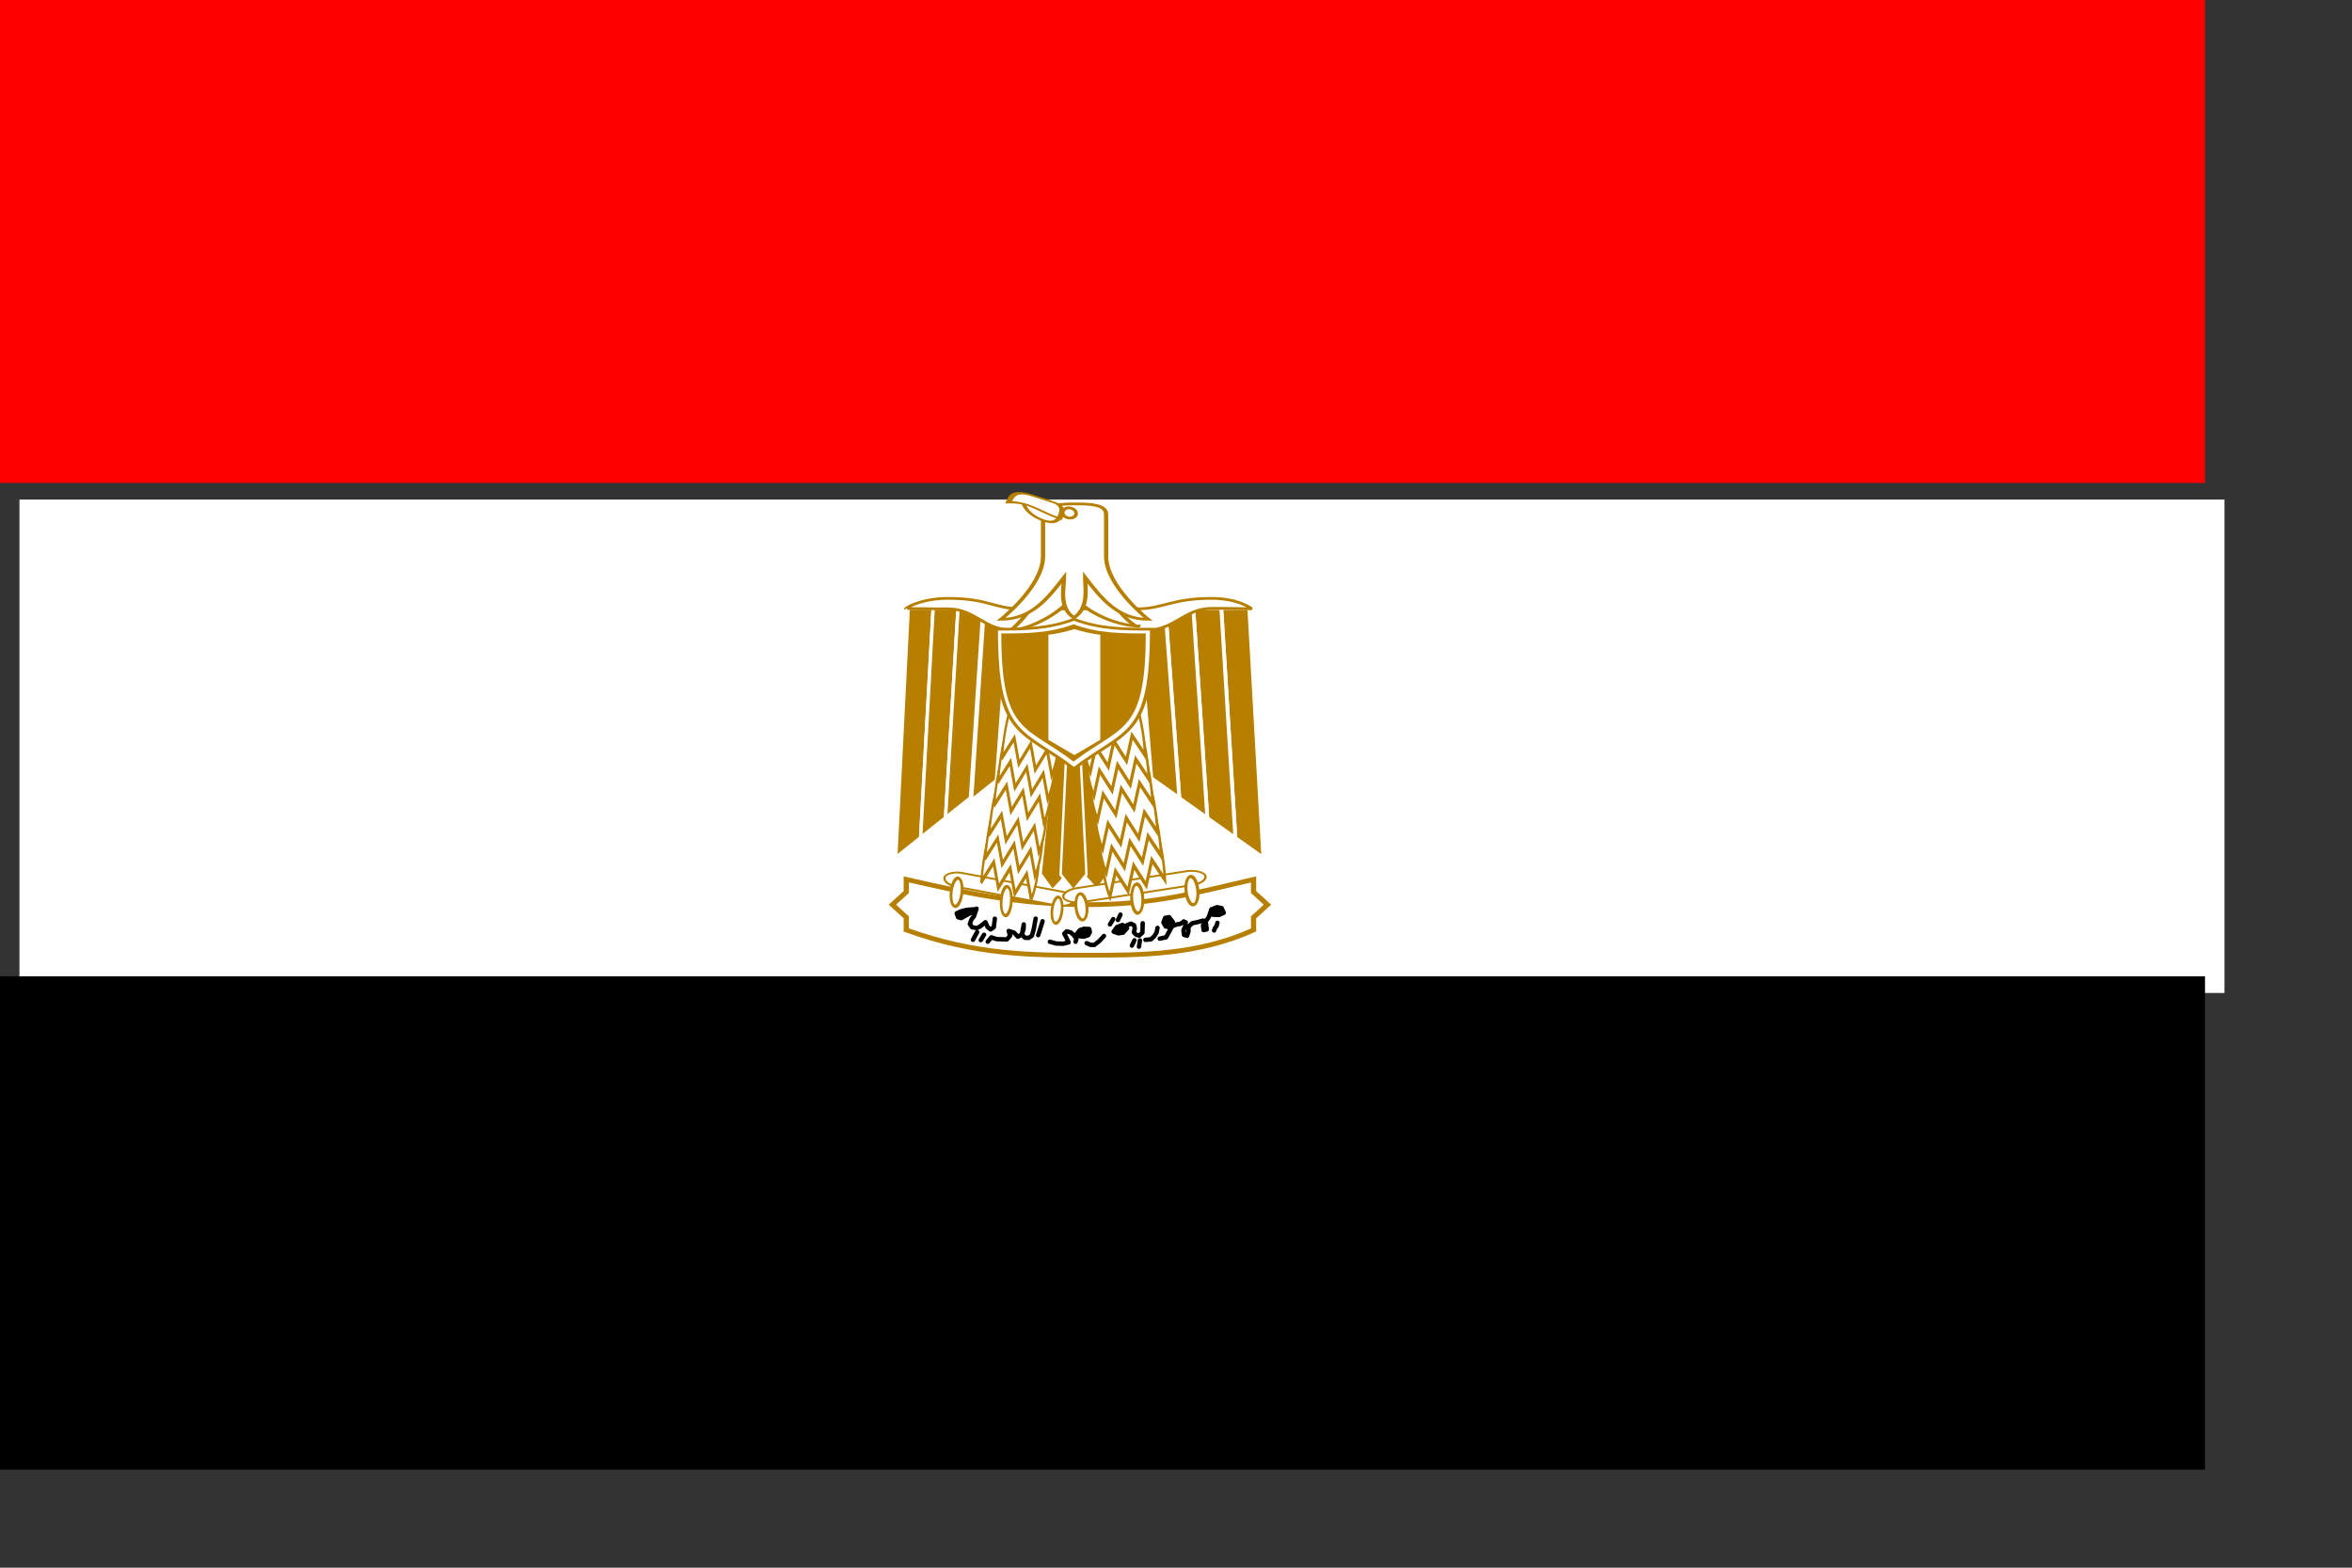 <?xml version="1.0" encoding="UTF-8" standalone="no"?>
<!-- Created with Sodipodi ("http://www.sodipodi.com/") -->
<svg
   xmlns:dc="http://purl.org/dc/elements/1.1/"
   xmlns:cc="http://web.resource.org/cc/"
   xmlns:rdf="http://www.w3.org/1999/02/22-rdf-syntax-ns#"
   xmlns:svg="http://www.w3.org/2000/svg"
   xmlns="http://www.w3.org/2000/svg"
   xmlns:sodipodi="http://inkscape.sourceforge.net/DTD/sodipodi-0.dtd"
   xmlns:inkscape="http://www.inkscape.org/namespaces/inkscape"
   height="140mm"
   id="svg1689"
   sodipodi:docbase="flags/src"
   sodipodi:docname="egypt.svg"
   sodipodi:version="0.32"
   width="210mm"
   inkscape:version="0.43">
  <rect width="100%" height="100%" fill="#333333" stroke="none"/>
  <defs
     id="defs1691" />
  <sodipodi:namedview
     gridspacingx="1mm"
     gridspacingy="1mm"
     id="base"
     showgrid="false"
     snaptogrid="true"
     showguides="true"
     inkscape:guide-bbox="true"
     inkscape:zoom="1.0662272"
     inkscape:cx="366.02116"
     inkscape:cy="230.05016"
     inkscape:window-width="1306"
     inkscape:window-height="948"
     inkscape:window-x="360"
     inkscape:window-y="130"
     inkscape:current-layer="svg1689" />
  <g
     id="g2618">
    <rect
       height="166.535"
       id="rect1801"
       style="font-size:12px;fill:#ffffff;fill-rule:evenodd;stroke-width:1pt"
       width="744.094"
       x="6.565"
       y="168.619" />
    <rect
       height="166.535"
       id="rect1800"
       style="font-size:12px;fill-rule:evenodd;stroke-width:1pt"
       width="744.095"
       x="0"
       y="329.527" />
    <rect
       height="162.992"
       id="rect1802"
       style="font-size:12px;fill:#ff0000;fill-rule:evenodd;stroke-width:1pt"
       width="744.094"
       x="0"
       y="-5.7000001e-05" />
    <g
       id="g827"
       transform="translate(23.212,409.217)">
      <path
         d="M 322.441,-322.441 L 329.528,-322.441 L 333.278,-262.205 L 325.984,-255.118 L 318.898,-262.205 L 322.441,-322.441 z "
         id="path725"
         sodipodi:nodetypes="cccccc"
         style="font-size:12px;fill:#b77f00;fill-rule:evenodd;stroke:#ffffff;stroke-width:1pt"
         transform="matrix(0.606,-3.20379e-2,5.719647e-2,0.759,164.052,95.207)" />
      <path
         d="M 322.441,-322.441 L 329.528,-322.441 L 333.278,-262.205 L 325.984,-255.118 L 318.898,-262.205 L 322.441,-322.441 z "
         id="path726"
         sodipodi:nodetypes="cccccc"
         style="font-size:12px;fill:#b77f00;fill-rule:evenodd;stroke:#ffffff;stroke-width:1pt"
         transform="matrix(0.606,2.312396e-2,-4.128265e-2,0.759,123.882,77.449)" />
      <g
         id="g720"
         style="font-size:12px"
         transform="matrix(1.267,0,0,1.031,-115.191,8.206)">
        <path
           d="M 177.165,255.118 L 159.449,698.032 L 194.882,662.598 L 212.598,255.118 L 177.165,255.118 z "
           id="path1700"
           sodipodi:nodetypes="ccccc"
           style="font-size:12px;fill:#b77f00;fill-opacity:1;fill-rule:evenodd;stroke:#ffffff;stroke-width:4.824;stroke-opacity:1"
           transform="matrix(-0.211,0,0,0.184,442.727,-252.581)" />
        <path
           d="M 177.165,290.551 L 159.448,698.032 L 194.881,662.598 L 212.598,290.551 L 177.165,290.551 z "
           id="path1701"
           sodipodi:nodetypes="ccccc"
           style="font-size:12px;fill:#b77f00;fill-opacity:1;fill-rule:evenodd;stroke:#ffffff;stroke-width:4.824;stroke-opacity:1"
           transform="matrix(-0.211,0,0,0.184,435.267,-259.107)" />
        <path
           d="M 177.166,325.984 L 159.448,698.032 L 194.881,662.598 L 212.599,325.984 L 177.166,325.984 z "
           id="path1702"
           sodipodi:nodetypes="ccccc"
           style="font-size:12px;fill:#b77f00;fill-opacity:1;fill-rule:evenodd;stroke:#ffffff;stroke-width:4.824;stroke-opacity:1"
           transform="matrix(-0.211,0,0,0.184,427.808,-265.633)" />
        <path
           d="M 177.165,361.417 L 159.448,698.032 L 194.881,662.598 L 212.598,361.417 L 177.165,361.417 z "
           id="path1703"
           sodipodi:nodetypes="ccccc"
           style="font-size:12px;fill:#b77f00;fill-opacity:1;fill-rule:evenodd;stroke:#ffffff;stroke-width:4.824;stroke-opacity:1"
           transform="matrix(-0.211,0,0,0.184,420.348,-272.159)" />
      </g>
      <g
         id="g715"
         style="font-size:12px"
         transform="matrix(1.127,0,0,1.031,-62.209,8.148)">
        <path
           d="M 177.165,255.118 L 159.449,698.032 L 194.882,662.598 L 212.598,255.118 L 177.165,255.118 z "
           id="path1696"
           sodipodi:nodetypes="ccccc"
           style="font-size:12px;fill:#b77f00;fill-opacity:1;fill-rule:evenodd;stroke:#ffffff;stroke-width:4.824;stroke-opacity:1"
           transform="matrix(0.211,0,0,0.184,269.165,-252.581)" />
        <path
           d="M 177.165,290.551 L 159.448,698.032 L 194.881,662.598 L 212.598,290.551 L 177.165,290.551 z "
           id="path1697"
           sodipodi:nodetypes="ccccc"
           style="font-size:12px;fill:#b77f00;fill-opacity:1;fill-rule:evenodd;stroke:#ffffff;stroke-width:4.824;stroke-opacity:1"
           transform="matrix(0.211,0,0,0.184,276.625,-259.107)" />
        <path
           d="M 177.166,325.984 L 159.449,698.032 L 194.882,662.598 L 212.599,325.984 L 177.166,325.984 z "
           id="path1698"
           sodipodi:nodetypes="ccccc"
           style="font-size:12px;fill:#b77f00;fill-opacity:1;fill-rule:evenodd;stroke:#ffffff;stroke-width:4.824;stroke-opacity:1"
           transform="matrix(0.211,0,0,0.184,284.084,-265.633)" />
        <path
           d="M 177.165,361.417 L 159.449,698.033 L 194.882,662.599 L 212.598,361.417 L 177.165,361.417 z "
           id="path1699"
           sodipodi:nodetypes="ccccc"
           style="font-size:12px;fill:#b77f00;fill-opacity:1;fill-rule:evenodd;stroke:#ffffff;stroke-width:4.824;stroke-opacity:1"
           transform="matrix(0.211,0,0,0.184,291.857,-271.301)" />
      </g>
      <path
         d="M 181.732,256.048 C 180.728,254.736 201.579,237.402 237.012,237.402 C 290.162,237.402 298.319,256.048 333.753,256.048 C 369.186,256.048 450.341,256.048 485.774,256.048 C 521.207,256.048 531.497,237.402 584.646,237.402 C 620.079,237.402 636.814,255.695 637.795,256.048 C 637.795,256.048 620.079,255.118 584.646,255.118 C 549.213,255.118 535.346,294.158 499.594,293.34 C 472.806,294.158 355.366,293.34 319.932,293.34 C 284.499,293.34 272.446,256.048 237.012,256.048 C 201.579,256.048 180.728,254.736 181.732,256.048 z "
         id="path1704"
         sodipodi:nodetypes="ccccccccccc"
         style="font-size:12px;fill:#ffffff;fill-rule:evenodd;stroke:#b77f00;stroke-width:4.824"
         transform="matrix(0.256,0,0,0.19,236.01,-252.363)" />
      <path
         d="M 400.394,-109.842 L 400.394,-106.299 L 403.937,-102.756 L 400.394,-99.213 L 400.394,-95.669 C 386.22,-88.583 371.545,-88.583 357.874,-88.583 C 344.204,-88.583 329.528,-88.583 311.811,-95.669 L 311.811,-99.213 L 308.268,-102.756 L 311.811,-106.299 L 311.811,-109.842 C 325.984,-106.299 340.158,-102.756 357.874,-102.756 C 375.591,-102.756 386.221,-106.299 400.394,-109.842 z "
         id="path709"
         sodipodi:nodetypes="ccccccccccccc"
         style="font-size:12px;fill:#ffffff;fill-rule:evenodd;stroke:#b77f00;stroke-width:1pt"
         transform="matrix(1.323,0,0,1.204,-129.909,19.854)" />
      <g
         id="g695"
         style="font-size:12px"
         transform="matrix(-1.063,0.285,0.305,0.992,760.822,-100.294)">
        <rect
           height="40.13"
           id="rect696"
           rx="2.395"
           ry="4.505"
           style="font-size:12px;fill:#ffffff;fill-opacity:1;fill-rule:evenodd;stroke:#b77f00;stroke-width:0.623;stroke-opacity:1"
           transform="matrix(-0.564,-0.826,-0.888,0.459,0,0)"
           width="4.789"
           x="-73.159"
           y="-406.533" />
        <g
           id="g697"
           style="font-size:12px;fill:#ffffff;fill-opacity:1;stroke:#b77f00;stroke-width:4.713;stroke-opacity:1"
           transform="matrix(-0.1,3.769187e-2,9.413487e-2,0.227,362.018,-256.852)">
          <path
             d="M 318.898,574.016 L 336.614,591.732 L 354.331,574.016 L 372.047,591.732 L 389.764,574.016 L 407.48,591.732 C 412.737,582.306 414.572,568.844 407.368,555.213 C 371.183,541.395 338.544,542.57 300.189,556.401 C 297.102,567.432 297.214,580.329 300.189,591.834 L 318.898,574.016 z "
             id="path698"
             sodipodi:nodetypes="cccccccccc"
             style="fill:#ffffff;fill-opacity:1;fill-rule:evenodd;stroke:#b77f00;stroke-width:4.713;stroke-linecap:butt;stroke-linejoin:miter;stroke-dasharray:none;stroke-opacity:1"
             transform="matrix(1.376,0.175,-0.142,1.707,-97.886,-514.143)" />
          <path
             d="M 318.898,574.016 L 336.614,591.732 L 354.331,574.016 L 372.047,591.732 L 389.764,574.016 L 407.48,591.732 C 412.737,582.306 414.572,568.844 407.368,555.213 C 371.183,541.395 338.544,542.57 300.189,556.401 C 297.102,567.432 297.214,580.329 300.189,591.834 L 318.898,574.016 z "
             id="path699"
             sodipodi:nodetypes="cccccccccc"
             style="fill:#ffffff;fill-opacity:1;fill-rule:evenodd;stroke:#b77f00;stroke-width:4.713;stroke-linecap:butt;stroke-linejoin:miter;stroke-dasharray:none;stroke-opacity:1"
             transform="matrix(1.376,0.175,-0.142,1.707,-95.127,-545.971)" />
          <path
             d="M 318.898,574.016 L 336.614,591.732 L 354.331,574.016 L 372.047,591.732 L 389.764,574.016 L 407.48,591.732 C 412.737,582.306 414.572,568.844 407.368,555.213 C 371.183,541.395 338.544,542.57 300.189,556.401 C 297.102,567.432 297.214,580.329 300.189,591.834 L 318.898,574.016 z "
             id="path700"
             sodipodi:nodetypes="cccccccccc"
             style="fill:#ffffff;fill-opacity:1;fill-rule:evenodd;stroke:#b77f00;stroke-width:4.713;stroke-linecap:butt;stroke-linejoin:miter;stroke-dasharray:none;stroke-opacity:1"
             transform="matrix(1.376,0.175,-0.142,1.707,-92.368,-577.799)" />
          <path
             d="M 318.898,574.016 L 336.614,591.732 L 354.331,574.016 L 372.047,591.732 L 389.764,574.016 L 407.48,591.732 C 412.737,582.306 414.572,568.844 407.368,555.213 C 371.183,541.395 338.544,542.57 300.189,556.401 C 297.102,567.432 297.214,580.329 300.189,591.834 L 318.898,574.016 z "
             id="path701"
             sodipodi:nodetypes="cccccccccc"
             style="fill:#ffffff;fill-opacity:1;fill-rule:evenodd;stroke:#b77f00;stroke-width:4.713;stroke-linecap:butt;stroke-linejoin:miter;stroke-dasharray:none;stroke-opacity:1"
             transform="matrix(1.376,0.175,-0.142,1.707,-88.229,-617.116)" />
          <path
             d="M 318.898,574.016 L 336.614,591.732 L 354.331,574.016 L 372.047,591.732 L 389.764,574.016 L 407.48,591.732 C 412.737,582.306 414.572,568.844 407.368,555.213 C 371.183,541.395 338.544,542.57 300.189,556.401 C 297.102,567.432 297.214,580.329 300.189,591.834 L 318.898,574.016 z "
             id="path702"
             sodipodi:nodetypes="cccccccccc"
             style="fill:#ffffff;fill-opacity:1;fill-rule:evenodd;stroke:#b77f00;stroke-width:4.713;stroke-linecap:butt;stroke-linejoin:miter;stroke-dasharray:none;stroke-opacity:1"
             transform="matrix(1.376,0.175,-0.142,1.707,-85.47,-648.944)" />
          <path
             d="M 318.898,574.016 L 336.614,591.732 L 354.331,574.016 L 372.047,591.732 L 389.764,574.016 L 407.48,591.732 C 412.737,582.306 414.572,568.844 407.368,555.213 C 371.183,541.395 338.544,542.57 300.189,556.401 C 297.102,567.432 297.214,580.329 300.189,591.834 L 318.898,574.016 z "
             id="path703"
             sodipodi:nodetypes="cccccccccc"
             style="fill:#ffffff;fill-opacity:1;fill-rule:evenodd;stroke:#b77f00;stroke-width:4.713;stroke-linecap:butt;stroke-linejoin:miter;stroke-dasharray:none;stroke-opacity:1"
             transform="matrix(1.376,0.175,-0.142,1.707,-82.711,-680.772)" />
        </g>
        <path
           d="M 345.625 -96.125 A 2.5 5.938 0 1 1  340.625,-96.125 A 2.5 5.938 0 1 1  345.625 -96.125 z"
           id="path704"
           sodipodi:cx="343.12503"
           sodipodi:cy="-96.12455"
           sodipodi:rx="2.5"
           sodipodi:ry="5.9375"
           sodipodi:type="arc"
           style="fill:#ffffff;fill-opacity:1;fill-rule:evenodd;stroke:#b77f00;stroke-width:1pt;stroke-linecap:butt;stroke-linejoin:miter;stroke-opacity:1"
           transform="matrix(0.498,-0.385,0.291,0.659,228.031,87.159)" />
        <path
           d="M 345.625 -96.125 A 2.5 5.938 0 1 1  340.625,-96.125 A 2.5 5.938 0 1 1  345.625 -96.125 z"
           id="path705"
           sodipodi:cx="343.12503"
           sodipodi:cy="-96.12455"
           sodipodi:rx="2.5"
           sodipodi:ry="5.9375"
           sodipodi:type="arc"
           style="fill:#ffffff;fill-opacity:1;fill-rule:evenodd;stroke:#b77f00;stroke-width:1pt;stroke-linecap:butt;stroke-linejoin:miter;stroke-opacity:1"
           transform="matrix(0.498,-0.43,0.291,0.736,242.094,102.862)" />
        <path
           d="M 345.625 -96.125 A 2.5 5.938 0 1 1  340.625,-96.125 A 2.5 5.938 0 1 1  345.625 -96.125 z"
           id="path706"
           sodipodi:cx="343.12503"
           sodipodi:cy="-96.12455"
           sodipodi:rx="2.5"
           sodipodi:ry="5.9375"
           sodipodi:type="arc"
           style="fill:#ffffff;fill-opacity:1;fill-rule:evenodd;stroke:#b77f00;stroke-width:1pt;stroke-linecap:butt;stroke-linejoin:miter;stroke-opacity:1"
           transform="matrix(0.535,-0.415,0.312,0.71,245.201,88.253)" />
      </g>
      <path
         d="M 268.291,261.844 C 268.291,261.844 301.181,219.685 301.181,166.535 C 301.181,166.536 372.047,166.536 372.047,166.535 C 372.047,219.685 406.355,261.844 407.481,255.119 C 389.764,255.119 354.331,237.402 336.615,201.969 C 318.899,237.403 286.007,261.844 268.291,261.844 z "
         id="path1751"
         sodipodi:nodetypes="cccccc"
         style="font-size:12px;fill:#ffffff;fill-rule:evenodd;stroke:#b77f00;stroke-width:4.824"
         transform="matrix(0.308,0,0,0.19,235.411,-246.378)" />
      <path
         d="M 253.459,240.407 C 253.459,240.407 301.398,181.681 301.398,128.532 C 301.398,91.24 301.398,89.381 301.398,53.947 C 301.398,36.231 325.368,35.302 337.353,35.302 C 355.07,35.302 373.307,36.231 373.307,53.947 C 373.307,89.381 373.307,99.781 373.307,128.532 C 373.307,181.681 421.247,240.407 421.247,240.407 C 385.814,240.407 367.054,201.256 349.338,165.823 C 349.338,183.54 354.331,219.685 336.614,237.402 C 318.898,219.685 325.368,183.54 325.368,165.823 C 307.651,201.256 288.893,240.407 253.459,240.407 z "
         id="path1750"
         sodipodi:nodetypes="ccccccccccc"
         style="font-size:12px;fill:#ffffff;fill-rule:evenodd;stroke:#b77f00;stroke-width:4.824"
         transform="matrix(0.296,0,0,0.19,239.559,-245.847)" />
      <path
         d="M 283.116,77.953 C 283.116,77.953 336.265,77.953 336.265,77.953 C 336.265,95.669 336.265,113.386 318.549,113.386 C 300.832,113.386 283.116,95.669 283.116,77.953 z "
         id="path1756"
         sodipodi:nodetypes="ccsc"
         style="font-size:12px;fill:#ffffff;fill-rule:evenodd;stroke:#b77f00;stroke-width:5.909"
         transform="matrix(0.242,7.746248e-2,-5.39426e-2,0.118,258.111,-271.545)" />
      <path
         d="M 183.965,42.52 C 195.776,42.52 195.776,60.236 195.776,77.953 C 178.06,77.953 166.248,60.236 148.532,77.953 C 148.532,58.394 148.532,42.52 166.248,42.52 C 183.965,42.52 166.249,42.52 183.965,42.52 z "
         id="path1754"
         sodipodi:nodetypes="ccccc"
         style="font-size:12px;fill:#ffffff;fill-rule:evenodd;stroke:#b77f00;stroke-width:4.824"
         transform="matrix(0.363,0.116,-5.39426e-2,0.118,267.477,-266.148)" />
      <path
         d="M 336.614 69.094 A 8.858 8.858 0 1 1  318.898,69.094 A 8.858 8.858 0 1 1  336.614 69.094 z"
         id="path1757"
         sodipodi:cx="327.75592"
         sodipodi:cy="69.094437"
         sodipodi:rx="8.8582764"
         sodipodi:ry="8.8582611"
         sodipodi:type="arc"
         style="font-size:12px;fill:#ffffff;fill-rule:evenodd;stroke:#b77f00;stroke-width:4.824"
         transform="matrix(0.242,7.746248e-2,-8.091389e-2,0.178,263.944,-273.764)" />
      <path
         d="M 322.441,-322.441 L 329.528,-322.441 L 333.278,-262.205 L 325.984,-255.118 L 318.898,-262.205 L 322.441,-322.441 z "
         id="path710"
         sodipodi:nodetypes="cccccc"
         style="font-size:12px;fill:#b77f00;fill-rule:evenodd;stroke:#ffffff;stroke-width:1pt"
         transform="matrix(0.607,0,0,0.76,141.126,85.239)" />
      <g
         id="g683"
         style="font-size:12px"
         transform="matrix(1.159,0.303,-0.356,0.987,-126.742,-108.638)">
        <rect
           height="40.13"
           id="rect1764"
           rx="2.395"
           ry="4.505"
           style="font-size:12px;fill:#ffffff;fill-opacity:1;fill-rule:evenodd;stroke:#b77f00;stroke-width:0.623;stroke-opacity:1"
           transform="matrix(-0.564,-0.826,-0.888,0.459,0,0)"
           width="4.789"
           x="-73.159"
           y="-406.533" />
        <g
           id="g673"
           style="font-size:12px;fill:#ffffff;fill-opacity:1;stroke:#b77f00;stroke-width:4.713;stroke-opacity:1"
           transform="matrix(-0.1,3.769187e-2,9.413487e-2,0.227,362.018,-256.852)">
          <path
             d="M 318.898,574.016 L 336.614,591.732 L 354.331,574.016 L 372.047,591.732 L 389.764,574.016 L 407.48,591.732 C 412.737,582.306 414.572,568.844 407.368,555.213 C 371.183,541.395 338.544,542.57 300.189,556.401 C 297.102,567.432 297.214,580.329 300.189,591.834 L 318.898,574.016 z "
             id="path674"
             sodipodi:nodetypes="cccccccccc"
             style="fill:#ffffff;fill-opacity:1;fill-rule:evenodd;stroke:#b77f00;stroke-width:4.713;stroke-linecap:butt;stroke-linejoin:miter;stroke-dasharray:none;stroke-opacity:1"
             transform="matrix(1.376,0.175,-0.142,1.707,-97.886,-514.143)" />
          <path
             d="M 318.898,574.016 L 336.614,591.732 L 354.331,574.016 L 372.047,591.732 L 389.764,574.016 L 407.48,591.732 C 412.737,582.306 414.572,568.844 407.368,555.213 C 371.183,541.395 338.544,542.57 300.189,556.401 C 297.102,567.432 297.214,580.329 300.189,591.834 L 318.898,574.016 z "
             id="path675"
             sodipodi:nodetypes="cccccccccc"
             style="fill:#ffffff;fill-opacity:1;fill-rule:evenodd;stroke:#b77f00;stroke-width:4.713;stroke-linecap:butt;stroke-linejoin:miter;stroke-dasharray:none;stroke-opacity:1"
             transform="matrix(1.376,0.175,-0.142,1.707,-95.127,-545.971)" />
          <path
             d="M 318.898,574.016 L 336.614,591.732 L 354.331,574.016 L 372.047,591.732 L 389.764,574.016 L 407.48,591.732 C 412.737,582.306 414.572,568.844 407.368,555.213 C 371.183,541.395 338.544,542.57 300.189,556.401 C 297.102,567.432 297.214,580.329 300.189,591.834 L 318.898,574.016 z "
             id="path676"
             sodipodi:nodetypes="cccccccccc"
             style="fill:#ffffff;fill-opacity:1;fill-rule:evenodd;stroke:#b77f00;stroke-width:4.713;stroke-linecap:butt;stroke-linejoin:miter;stroke-dasharray:none;stroke-opacity:1"
             transform="matrix(1.376,0.175,-0.142,1.707,-92.368,-577.799)" />
          <path
             d="M 318.898,574.016 L 336.614,591.732 L 354.331,574.016 L 372.047,591.732 L 389.764,574.016 L 407.48,591.732 C 412.737,582.306 414.572,568.844 407.368,555.213 C 371.183,541.395 338.544,542.57 300.189,556.401 C 297.102,567.432 297.214,580.329 300.189,591.834 L 318.898,574.016 z "
             id="path677"
             sodipodi:nodetypes="cccccccccc"
             style="fill:#ffffff;fill-opacity:1;fill-rule:evenodd;stroke:#b77f00;stroke-width:4.713;stroke-linecap:butt;stroke-linejoin:miter;stroke-dasharray:none;stroke-opacity:1"
             transform="matrix(1.376,0.175,-0.142,1.707,-88.229,-617.116)" />
          <path
             d="M 318.898,574.016 L 336.614,591.732 L 354.331,574.016 L 372.047,591.732 L 389.764,574.016 L 407.48,591.732 C 412.737,582.306 414.572,568.844 407.368,555.213 C 371.183,541.395 338.544,542.57 300.189,556.401 C 297.102,567.432 297.214,580.329 300.189,591.834 L 318.898,574.016 z "
             id="path678"
             sodipodi:nodetypes="cccccccccc"
             style="fill:#ffffff;fill-opacity:1;fill-rule:evenodd;stroke:#b77f00;stroke-width:4.713;stroke-linecap:butt;stroke-linejoin:miter;stroke-dasharray:none;stroke-opacity:1"
             transform="matrix(1.376,0.175,-0.142,1.707,-85.47,-648.944)" />
          <path
             d="M 318.898,574.016 L 336.614,591.732 L 354.331,574.016 L 372.047,591.732 L 389.764,574.016 L 407.48,591.732 C 412.737,582.306 414.572,568.844 407.368,555.213 C 371.183,541.395 338.544,542.57 300.189,556.401 C 297.102,567.432 297.214,580.329 300.189,591.834 L 318.898,574.016 z "
             id="path679"
             sodipodi:nodetypes="cccccccccc"
             style="fill:#ffffff;fill-opacity:1;fill-rule:evenodd;stroke:#b77f00;stroke-width:4.713;stroke-linecap:butt;stroke-linejoin:miter;stroke-dasharray:none;stroke-opacity:1"
             transform="matrix(1.376,0.175,-0.142,1.707,-82.711,-680.772)" />
        </g>
        <path
           d="M 345.625 -96.125 A 2.5 5.938 0 1 1  340.625,-96.125 A 2.5 5.938 0 1 1  345.625 -96.125 z"
           id="path680"
           sodipodi:cx="343.12503"
           sodipodi:cy="-96.12455"
           sodipodi:rx="2.5"
           sodipodi:ry="5.9375"
           sodipodi:type="arc"
           style="fill:#ffffff;fill-opacity:1;fill-rule:evenodd;stroke:#b77f00;stroke-width:1pt;stroke-linecap:butt;stroke-linejoin:miter;stroke-opacity:1"
           transform="matrix(0.498,-0.385,0.291,0.659,228.031,87.159)" />
        <path
           d="M 345.625 -96.125 A 2.5 5.938 0 1 1  340.625,-96.125 A 2.5 5.938 0 1 1  345.625 -96.125 z"
           id="path681"
           sodipodi:cx="343.12503"
           sodipodi:cy="-96.12455"
           sodipodi:rx="2.5"
           sodipodi:ry="5.9375"
           sodipodi:type="arc"
           style="fill:#ffffff;fill-opacity:1;fill-rule:evenodd;stroke:#b77f00;stroke-width:1pt;stroke-linecap:butt;stroke-linejoin:miter;stroke-opacity:1"
           transform="matrix(0.498,-0.43,0.291,0.736,242.094,102.862)" />
        <path
           d="M 345.625 -96.125 A 2.5 5.938 0 1 1  340.625,-96.125 A 2.5 5.938 0 1 1  345.625 -96.125 z"
           id="path682"
           sodipodi:cx="343.12503"
           sodipodi:cy="-96.12455"
           sodipodi:rx="2.5"
           sodipodi:ry="5.9375"
           sodipodi:type="arc"
           style="fill:#ffffff;fill-opacity:1;fill-rule:evenodd;stroke:#b77f00;stroke-width:1pt;stroke-linecap:butt;stroke-linejoin:miter;stroke-opacity:1"
           transform="matrix(0.535,-0.415,0.312,0.71,245.201,88.253)" />
      </g>
      <g
         id="g711"
         style="font-size:12px"
         transform="matrix(1.17,0,0,1.032,-76.898,9.431)">
        <path
           d="M 301.181,290.551 C 301.181,485.433 336.614,467.717 407.48,538.583 C 478.346,467.717 513.78,485.433 513.78,290.551 C 478.346,290.551 442.913,290.551 407.48,272.835 C 372.048,290.551 336.614,290.551 301.181,290.551 z "
           id="path1706"
           sodipodi:nodetypes="ccccc"
           style="font-size:12px;fill:#ffffff;fill-opacity:1;fill-rule:evenodd;stroke:#b77f00;stroke-width:4.824;stroke-opacity:1"
           transform="matrix(0.211,0,0,0.184,269.664,-253.34)" />
        <path
           d="M 301.181,290.551 C 301.181,485.433 336.614,467.717 407.48,538.583 C 478.346,467.717 513.78,485.433 513.78,290.551 C 478.346,290.551 442.913,290.551 407.48,272.835 C 372.048,290.551 336.614,290.551 301.181,290.551 z "
           id="path707"
           sodipodi:nodetypes="ccccc"
           style="font-size:12px;fill:#b77f00;fill-opacity:1;fill-rule:evenodd;stroke:none;stroke-width:4.824;stroke-opacity:1"
           transform="matrix(0.196,0,0,0.169,275.654,-247.607)" />
        <path
           d="M 372.047,284.806 L 372.047,506.388 L 407.48,538.583 L 442.913,506.388 L 442.913,284.806 C 430.273,282.362 418.076,277.93 407.535,272.835 C 395.816,278.262 383.876,282.528 372.047,284.806 z "
           id="path1709"
           sodipodi:nodetypes="ccccccc"
           style="font-size:12px;fill:#ffffff;fill-rule:evenodd;stroke:none;stroke-width:4.824"
           transform="matrix(0.211,0,0,0.155,269.774,-242.195)" />
      </g>
    </g>
    <g
       transform="translate(-72.585,-61.3)"
       id="g2515">
      <path
         id="path152"
         d="M 401.269,368.213 L 398.884,368.388 L 397.029,368.838 L 395.429,369.558 L 395.899,370.888 L 396.934,371.183 L 398.279,370.438 L 399.629,369.698 L 400.954,369.228 L 401.249,368.193"
         style="fill:#000000;stroke:none" />
      <path
         id="path154"
         d="M 401.269,368.213 L 398.884,368.388 L 397.029,368.838 L 395.429,369.558 L 395.899,370.888 L 396.934,371.183 L 398.279,370.438 L 399.629,369.698 L 400.954,369.228 L 401.249,368.193 L 401.269,368.213 z "
         style="fill:none;stroke:#000000;stroke-width:1.487;stroke-linecap:round;stroke-linejoin:round" />
      <path
         id="path156"
         d="M 408.299,371.378 L 407.949,374.268 L 406.874,375.008 L 405.859,374.188 L 405.134,372.568 L 403.239,374.073 L 402.164,374.558 L 400.604,374.248 L 399.859,373.173 L 400.429,371.613 L 401.249,370.593 L 402.129,367.998"
         style="fill:none;stroke:#000000;stroke-width:1.487;stroke-linecap:round;stroke-linejoin:round" />
      <path
         id="path158"
         d="M 422.069,371.358 L 421.404,375.028 L 420.819,377.118 L 419.744,377.863 L 418.434,377.823 L 417.419,376.728 L 418.064,373.308 L 418.004,374.893 L 417.419,376.728 L 416.074,377.468 L 414.804,376.103 L 412.989,375.518 L 413.454,377.118 L 412.359,378.388 L 411.309,378.348 L 408.944,378.273 L 407.129,377.683 L 405.914,379.148"
         style="fill:none;stroke:#000000;stroke-width:1.487;stroke-linecap:round;stroke-linejoin:round" />
      <path
         id="path160"
         d="M 404.664,376.808 L 403.554,378.603"
         style="fill:none;stroke:#000000;stroke-width:1.487;stroke-linecap:round;stroke-linejoin:round" />
      <path
         id="path162"
         d="M 402.324,375.928 L 400.914,378.503"
         style="fill:none;stroke:#000000;stroke-width:1.487;stroke-linecap:round;stroke-linejoin:round" />
      <path
         id="path164"
         d="M 424.414,372.238 L 422.929,376.943"
         style="fill:none;stroke:#000000;stroke-width:1.487;stroke-linecap:round;stroke-linejoin:round" />
      <path
         id="path166"
         d="M 426.874,379.168 L 428.964,379.753 L 431.324,379.833 L 433.184,379.383 L 432.459,377.783 L 431.719,376.433 L 432.519,375.673 L 433.824,375.968 L 434.844,376.788 L 435.839,378.133 L 435.544,379.168 L 436.169,376.278 L 436.989,375.263 L 438.319,374.793 L 440.154,374.853 L 440.369,375.908 L 439.824,376.943 L 438.494,377.413 L 437.184,377.373 L 436.169,376.278"
         style="fill:none;stroke:#000000;stroke-width:1.487;stroke-linecap:round;stroke-linejoin:round" />
      <path
         id="path168"
         d="M 445.134,377.218 L 443.494,378.993 L 441.874,380.243 L 440.564,380.203 L 439.274,379.638"
         style="fill:none;stroke:#000000;stroke-width:1.487;stroke-linecap:round;stroke-linejoin:round" />
      <path
         id="path170"
         d="M 452.909,374.578 L 451.539,376.103 L 449.959,376.298 L 448.399,375.713 L 449.509,374.168 L 451.384,373.448 L 452.929,374.558"
         style="fill:#000000;stroke:none" />
      <path
         id="path172"
         d="M 452.909,374.598 L 451.539,376.123 L 449.959,376.318 L 448.399,375.753 L 449.509,374.208 L 451.384,373.488 L 452.929,374.598 L 452.909,374.598 z "
         style="fill:none;stroke:#000000;stroke-width:1.487;stroke-linecap:round;stroke-linejoin:round" />
      <path
         id="path174"
         d="M 448.259,371.513 L 447.149,373.308 L 448.259,371.513"
         style="fill:#000000;stroke:none" />
      <path
         id="path176"
         d="M 448.259,371.513 L 447.149,373.308 L 448.259,371.513"
         style="fill:none;stroke:#000000;stroke-width:1.487;stroke-linecap:round;stroke-linejoin:round" />
      <path
         id="path178"
         d="M 450.699,370.008 L 449.844,371.828 L 450.699,370.008"
         style="fill:#000000;stroke:none" />
      <path
         id="path180"
         d="M 450.699,370.008 L 449.844,371.828 L 450.699,370.008"
         style="fill:none;stroke:#000000;stroke-width:1.487;stroke-linecap:round;stroke-linejoin:round" />
      <path
         id="path182"
         d="M 452.949,373.523 L 454.274,373.058 L 455.309,373.623 L 455.524,374.678 L 455.214,375.988 L 455.974,376.808 L 457.009,377.098 L 458.104,376.083 L 458.199,372.918"
         style="fill:none;stroke:#000000;stroke-width:1.487;stroke-linecap:round;stroke-linejoin:round" />
      <path
         id="path184"
         d="M 455.409,378.663 L 454.549,380.478"
         style="fill:none;stroke:#000000;stroke-width:1.487;stroke-linecap:round;stroke-linejoin:round" />
      <path
         id="path186"
         d="M 457.264,378.718 L 456.934,380.828"
         style="fill:none;stroke:#000000;stroke-width:1.487;stroke-linecap:round;stroke-linejoin:round" />
      <path
         id="path188"
         d="M 459.119,378.523 L 460.974,378.348 L 462.069,377.333 L 462.889,376.043 L 463.199,374.483"
         style="fill:none;stroke:#000000;stroke-width:1.487;stroke-linecap:round;stroke-linejoin:round" />
      <path
         id="path190"
         d="M 483.414,372.783 L 483.124,373.818 L 482.574,374.578 L 482.284,375.363"
         style="fill:none;stroke:#000000;stroke-width:1.487;stroke-linecap:round;stroke-linejoin:round" />
      <path
         id="path192"
         d="M 472.049,372.373 L 470.974,373.113 L 469.649,373.328 L 467.244,374.288 L 465.934,373.993 L 465.194,372.648 L 465.779,371.083 L 467.109,370.868 L 468.359,372.488 L 468.044,374.053 L 466.914,376.123 L 466.074,377.668 L 463.944,378.113"
         style="fill:none;stroke:#000000;stroke-width:1.487;stroke-linecap:round;stroke-linejoin:round" />
      <path
         id="path194"
         d="M 437.069,375.303 L 437.694,376.358 L 438.609,376.358 L 439.219,375.438"
         style="fill:none;stroke:#000000;stroke-width:1.487;stroke-linecap:round;stroke-linejoin:round" />
      <path
         id="path196"
         d="M 466.834,372.958 L 465.914,372.043 L 467.149,371.748 L 466.854,372.978 L 466.834,372.958 z "
         style="fill:none;stroke:#000000;stroke-width:1.487;stroke-linecap:round;stroke-linejoin:round" />
      <path
         id="path198"
         d="M 472.049,372.373 L 472.734,372.648 L 472.519,373.973 L 471.949,375.263 L 472.149,376.843 L 473.184,377.138 L 473.629,375.713 L 473.629,374.168 L 474.859,372.938 L 476.754,372.528 L 478.359,372.058 L 479.394,372.098 L 479.609,373.428 L 479.804,375.008 L 478.749,375.223 L 478.554,373.643 L 480.504,370.808 L 481.384,368.213 L 483.259,367.488 L 484.824,367.803 L 485.544,369.403 L 483.944,370.128 L 481.834,370.048 L 482.929,368.778 L 483.984,368.798 L 484.804,367.783"
         style="fill:none;stroke:#000000;stroke-width:1.487;stroke-linecap:round;stroke-linejoin:round" />
    </g>
  </g>
</svg>
